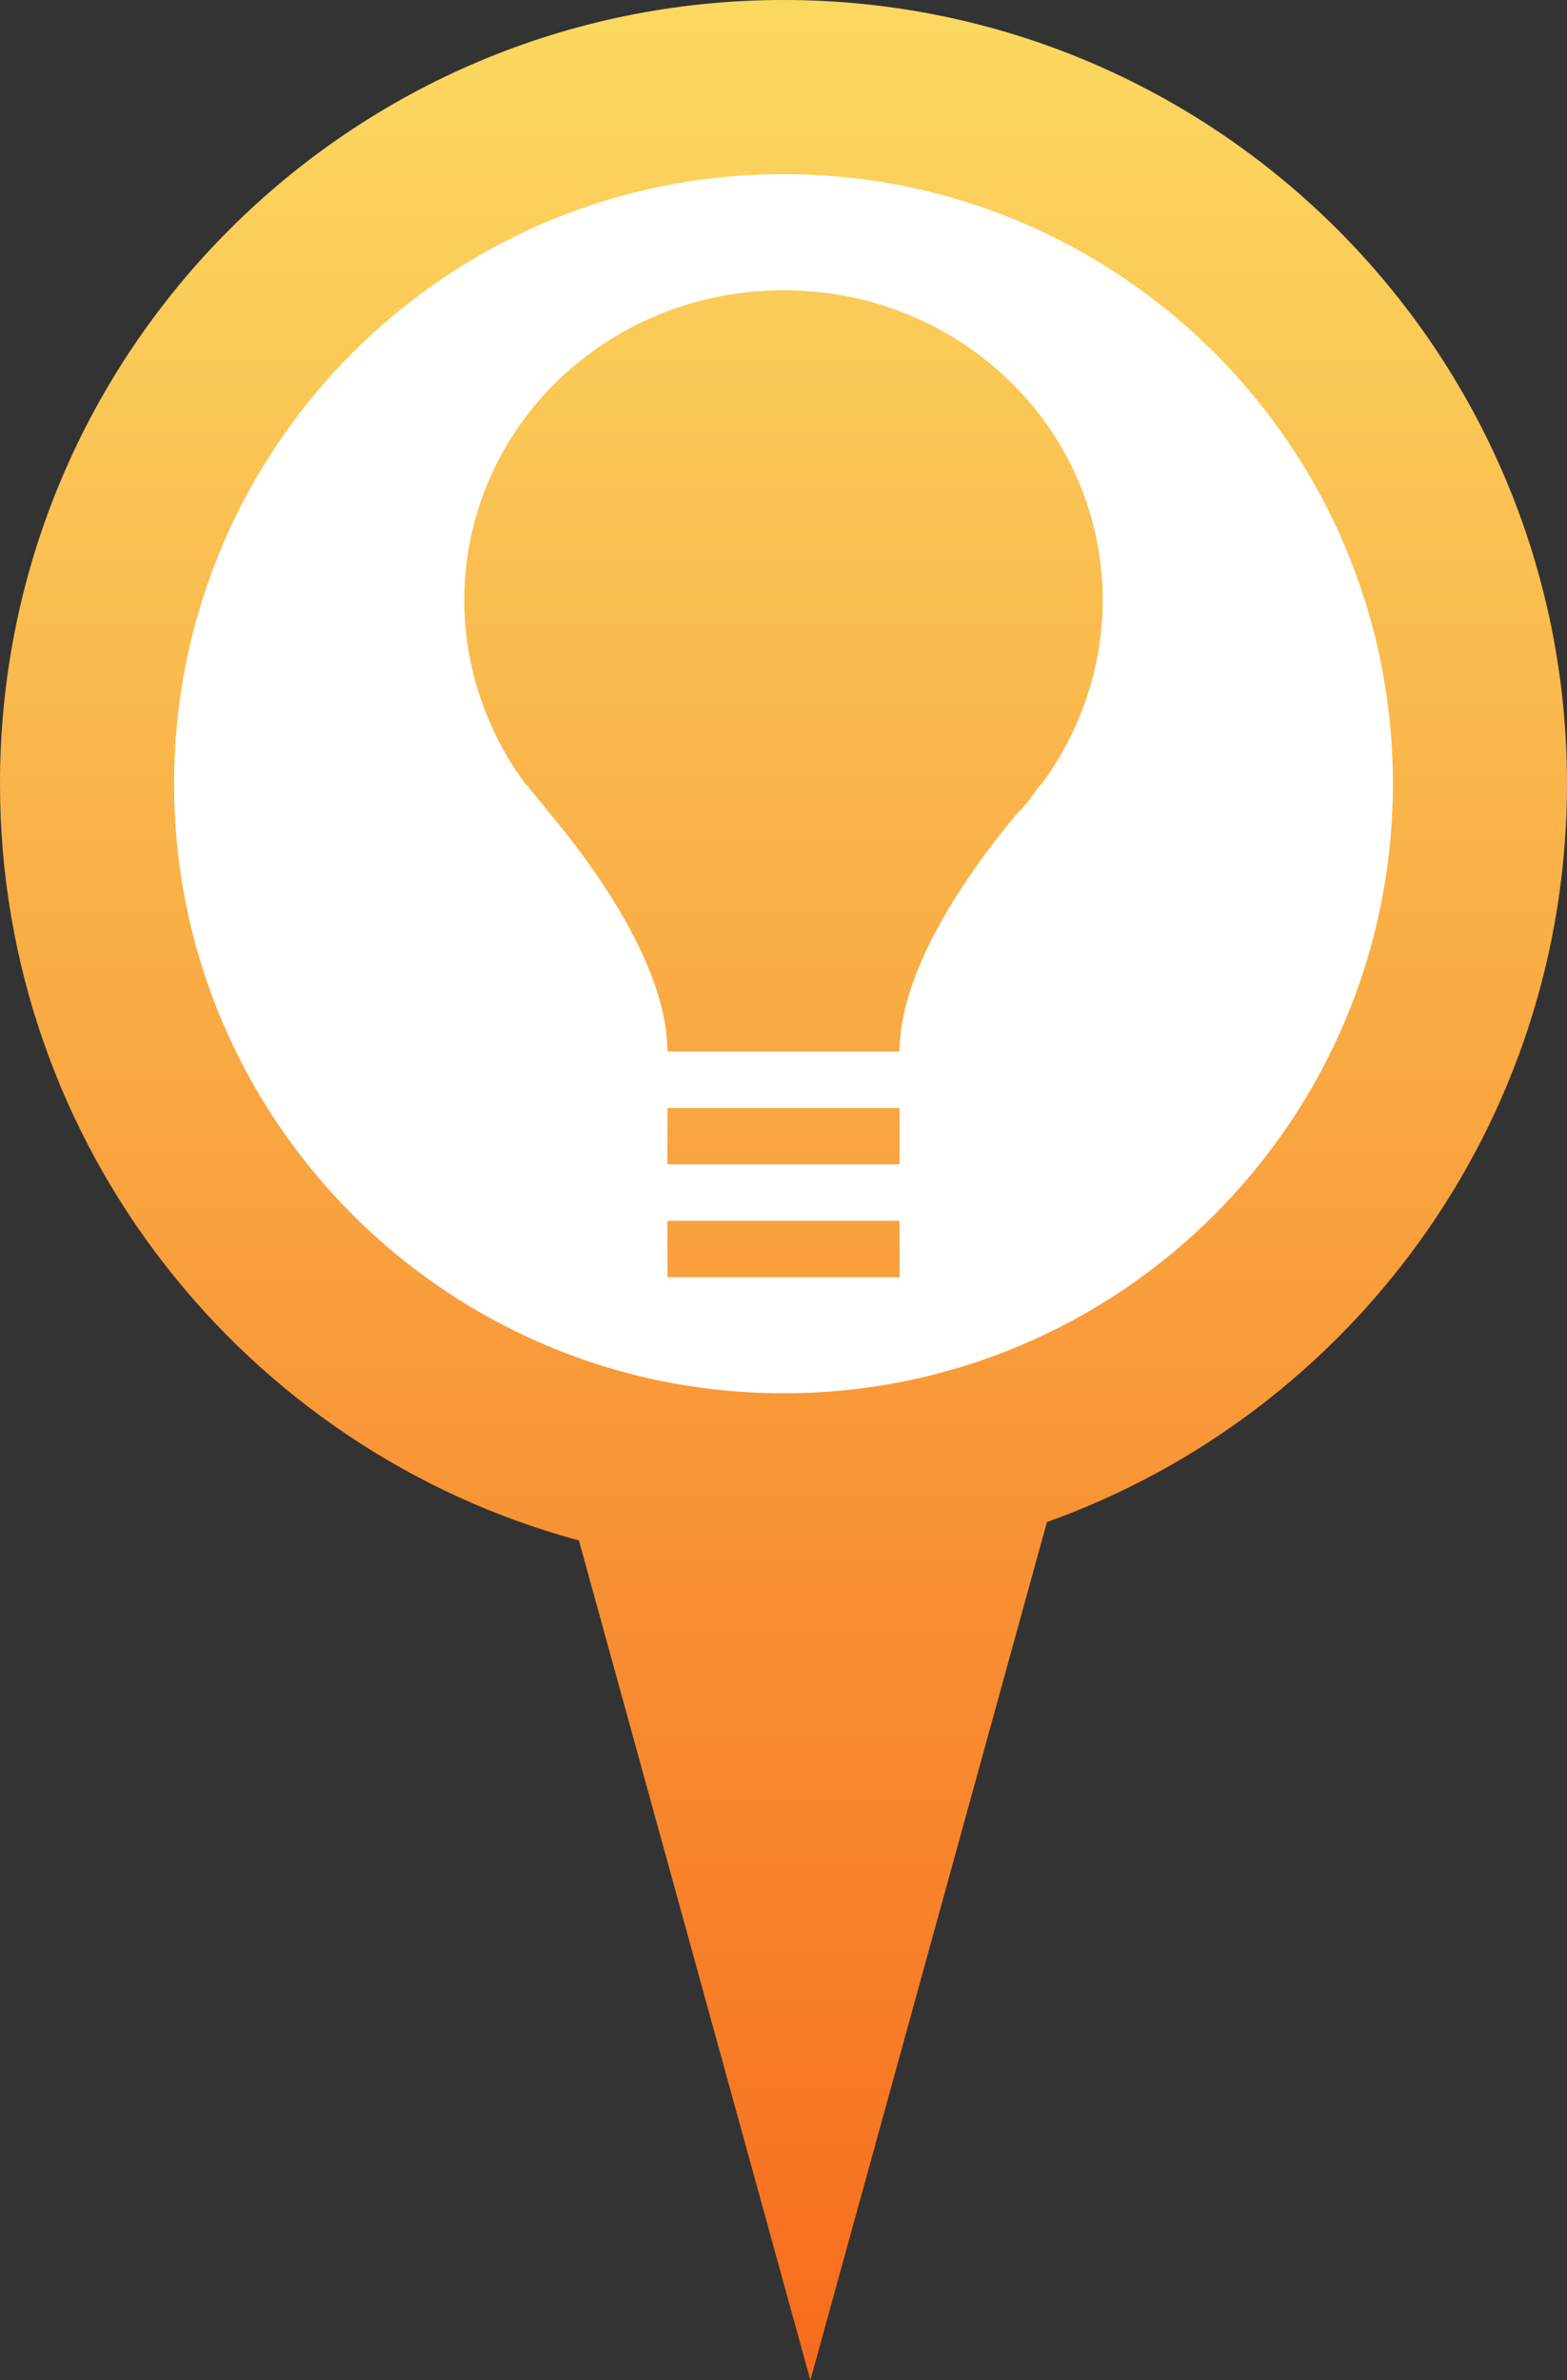 <?xml version="1.0" encoding="UTF-8" standalone="no"?>
<svg width="27px" height="41px" viewBox="0 0 27 41" version="1.1" xmlns="http://www.w3.org/2000/svg" xmlns:xlink="http://www.w3.org/1999/xlink">
    <rect x="0" y="0" width="27" height="41" fill="#333333" stroke="none"/>
    <!-- Generator: Sketch 39.1 (31720) - http://www.bohemiancoding.com/sketch -->
    <title>idea-spot</title>
    <desc>Created with Sketch.</desc>
    <defs>
        <linearGradient x1="50%" y1="0%" x2="50%" y2="100%" id="linearGradient-1">
            <stop stop-color="#FBDA61" offset="0%"></stop>
            <stop stop-color="#F76B1C" offset="100%"></stop>
        </linearGradient>
    </defs>
    <g id="Page-1" stroke="none" stroke-width="1" fill="none" fill-rule="evenodd">
        <g id="idea-spot">
            <circle id="Oval-8" fill="#FFFFFF" cx="13.5" cy="13.5" r="12.5"></circle>
            <path d="M18.039,26.218 C23.262,24.354 27,19.364 27,13.5 C27,6.044 20.956,0 13.5,0 C6.044,0 0,6.044 0,13.5 C0,19.736 4.228,24.985 9.975,26.535 L13.963,41 L18.039,26.218 Z M13.5,24 C19.299,24 24,19.299 24,13.5 C24,7.701 19.299,3 13.5,3 C7.701,3 3,7.701 3,13.5 C3,19.299 7.701,24 13.5,24 Z M11.5,21.029 L15.5,21.029 L15.5,22 L11.5,22 L11.5,21.029 Z M11.5,19.086 L15.5,19.086 L15.5,20.057 L11.5,20.057 L11.5,19.086 Z M17.95,13.5 C18.6,12.626 19,11.509 19,10.343 C19,7.38 16.55,5 13.5,5 C10.45,5 8,7.38 8,10.343 C8,11.509 8.4,12.626 9.05,13.5 C9.05,13.5 9.05,13.5 9.1,13.549 C9.2,13.694 9.35,13.84 9.45,13.986 C10.15,14.811 11.5,16.609 11.5,18.114 L15.5,18.114 C15.5,16.609 16.85,14.811 17.55,13.986 C17.7,13.84 17.8,13.694 17.9,13.549 L17.95,13.5 Z" id="radspot" fill="url(#linearGradient-1)"></path>
        </g>
    </g>
</svg>